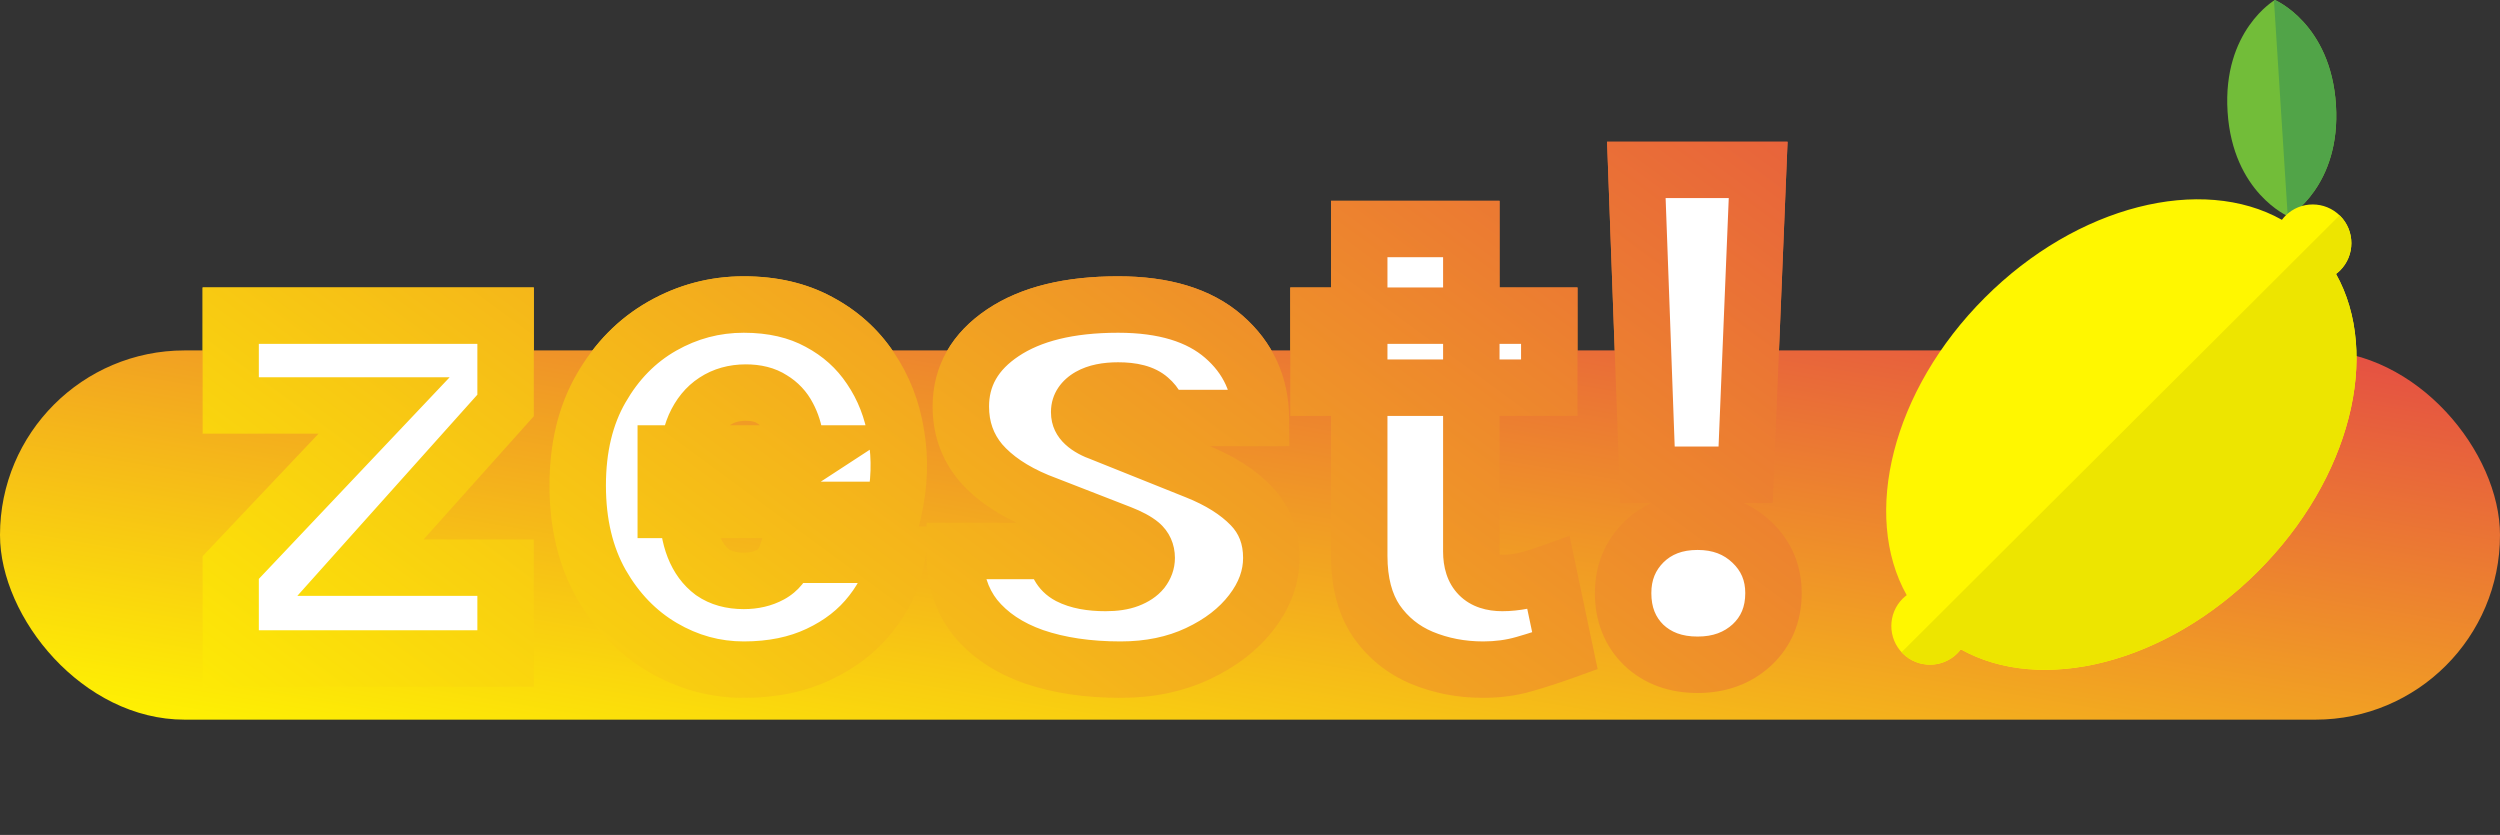 <svg width="1063" height="355" viewBox="0 0 1063 355" fill="none" xmlns="http://www.w3.org/2000/svg">
<rect x="0" y="0" width="1063" height="355" fill="#333333" stroke="none"/>
<mask id="path-1-outside-1_186_225" maskUnits="userSpaceOnUse" x="86" y="60" width="681" height="237" fill="black">
<rect fill="white" x="86" y="60" width="681" height="237"/>
<path d="M98.056 280V241.372L163.324 172.404H98.056V134.22H214.976V172.404L153.26 241.372H214.976V280H98.056ZM316.238 284.736C304.003 284.736 292.509 281.579 281.754 275.264C270.999 268.949 262.267 259.921 255.558 248.18C248.947 236.439 245.642 222.527 245.642 206.444C245.642 190.361 248.947 176.597 255.558 165.152C262.169 153.608 270.851 144.777 281.606 138.66C292.361 132.543 303.905 129.484 316.238 129.484C328.473 129.484 339.129 131.951 348.206 136.884C357.283 141.719 364.585 148.28 370.11 156.568C375.734 164.856 379.385 174.229 381.062 184.688C382.838 195.048 382.493 205.753 380.026 216.804H283.086V192.828H345.394L338.586 197.268C338.882 193.815 338.734 190.312 338.142 186.76C337.649 183.208 336.613 179.952 335.034 176.992C333.455 173.933 331.186 171.516 328.226 169.74C325.365 167.865 321.665 166.928 317.126 166.928C312.094 166.928 307.703 168.161 303.954 170.628C300.303 172.996 297.442 176.499 295.37 181.136C293.397 185.675 292.41 191.249 292.41 197.86V216.508C292.41 222.724 293.298 228.101 295.074 232.64C296.85 237.179 299.465 240.731 302.918 243.296C306.47 245.763 310.91 246.996 316.238 246.996C320.579 246.996 324.378 246.108 327.634 244.332C330.89 242.556 333.159 239.744 334.442 235.896H381.506C380.026 244.973 376.375 253.212 370.554 260.612C364.831 268.012 357.333 273.883 348.058 278.224C338.882 282.565 328.275 284.736 316.238 284.736ZM476.478 284.736C462.566 284.736 450.282 282.911 439.626 279.26C428.97 275.511 420.633 269.936 414.614 262.536C408.694 255.037 405.783 245.615 405.882 234.268H448.654C448.851 239.399 450.825 242.951 454.574 244.924C458.422 246.897 463.602 247.884 470.114 247.884C474.061 247.884 477.317 247.391 479.882 246.404C482.447 245.417 484.371 244.135 485.654 242.556C486.937 240.879 487.578 239.103 487.578 237.228C487.578 234.761 486.69 232.788 484.914 231.308C483.138 229.828 480.375 228.348 476.626 226.868L441.254 213.104C430.795 208.763 422.705 203.287 416.982 196.676C411.358 189.967 408.546 182.024 408.546 172.848C408.546 159.923 414.515 149.464 426.454 141.472C438.393 133.48 454.722 129.484 475.442 129.484C494.879 129.484 509.827 134.023 520.286 143.1C530.745 152.177 536.023 163.721 536.122 177.732H492.758C492.758 174.575 491.426 171.861 488.762 169.592C486.098 167.224 481.658 166.04 475.442 166.04C470.311 166.04 466.266 166.879 463.306 168.556C460.346 170.233 458.866 172.453 458.866 175.216C458.866 178.965 461.974 181.925 468.19 184.096L508.446 200.228C518.411 204.175 526.255 209.108 531.978 215.028C537.701 220.948 540.562 228.348 540.562 237.228C540.562 245.319 537.75 253.015 532.126 260.316C526.601 267.519 519.003 273.389 509.334 277.928C499.665 282.467 488.713 284.736 476.478 284.736ZM630.634 284.736C621.359 284.736 612.677 283.059 604.586 279.704C596.594 276.349 590.131 271.12 585.198 264.016C580.363 256.813 577.946 247.588 577.946 236.34V97.368H625.602V234.564C625.602 243.444 629.993 247.884 638.774 247.884C641.537 247.884 644.447 247.588 647.506 246.996C650.663 246.305 654.314 245.22 658.458 243.74L665.414 276.744C659.395 278.915 653.623 280.789 648.098 282.368C642.671 283.947 636.85 284.736 630.634 284.736ZM560.63 164.856V134.22H658.754V164.856H560.63ZM700.509 201.856L695.773 72.208H747.573L742.245 201.856H700.509ZM721.821 282.664C712.447 282.664 704.801 279.852 698.881 274.228C693.059 268.505 690.149 261.155 690.149 252.176C690.149 243.592 693.059 236.389 698.881 230.568C704.801 224.747 712.447 221.836 721.821 221.836C731.095 221.836 738.791 224.747 744.909 230.568C751.026 236.389 754.085 243.592 754.085 252.176C754.085 261.155 751.026 268.505 744.909 274.228C738.791 279.852 731.095 282.664 721.821 282.664Z"/>
</mask>
<path d="M98.056 280V241.372L163.324 172.404H98.056V134.22H214.976V172.404L153.26 241.372H214.976V280H98.056ZM316.238 284.736C304.003 284.736 292.509 281.579 281.754 275.264C270.999 268.949 262.267 259.921 255.558 248.18C248.947 236.439 245.642 222.527 245.642 206.444C245.642 190.361 248.947 176.597 255.558 165.152C262.169 153.608 270.851 144.777 281.606 138.66C292.361 132.543 303.905 129.484 316.238 129.484C328.473 129.484 339.129 131.951 348.206 136.884C357.283 141.719 364.585 148.28 370.11 156.568C375.734 164.856 379.385 174.229 381.062 184.688C382.838 195.048 382.493 205.753 380.026 216.804H283.086V192.828H345.394L338.586 197.268C338.882 193.815 338.734 190.312 338.142 186.76C337.649 183.208 336.613 179.952 335.034 176.992C333.455 173.933 331.186 171.516 328.226 169.74C325.365 167.865 321.665 166.928 317.126 166.928C312.094 166.928 307.703 168.161 303.954 170.628C300.303 172.996 297.442 176.499 295.37 181.136C293.397 185.675 292.41 191.249 292.41 197.86V216.508C292.41 222.724 293.298 228.101 295.074 232.64C296.85 237.179 299.465 240.731 302.918 243.296C306.47 245.763 310.91 246.996 316.238 246.996C320.579 246.996 324.378 246.108 327.634 244.332C330.89 242.556 333.159 239.744 334.442 235.896H381.506C380.026 244.973 376.375 253.212 370.554 260.612C364.831 268.012 357.333 273.883 348.058 278.224C338.882 282.565 328.275 284.736 316.238 284.736ZM476.478 284.736C462.566 284.736 450.282 282.911 439.626 279.26C428.97 275.511 420.633 269.936 414.614 262.536C408.694 255.037 405.783 245.615 405.882 234.268H448.654C448.851 239.399 450.825 242.951 454.574 244.924C458.422 246.897 463.602 247.884 470.114 247.884C474.061 247.884 477.317 247.391 479.882 246.404C482.447 245.417 484.371 244.135 485.654 242.556C486.937 240.879 487.578 239.103 487.578 237.228C487.578 234.761 486.69 232.788 484.914 231.308C483.138 229.828 480.375 228.348 476.626 226.868L441.254 213.104C430.795 208.763 422.705 203.287 416.982 196.676C411.358 189.967 408.546 182.024 408.546 172.848C408.546 159.923 414.515 149.464 426.454 141.472C438.393 133.48 454.722 129.484 475.442 129.484C494.879 129.484 509.827 134.023 520.286 143.1C530.745 152.177 536.023 163.721 536.122 177.732H492.758C492.758 174.575 491.426 171.861 488.762 169.592C486.098 167.224 481.658 166.04 475.442 166.04C470.311 166.04 466.266 166.879 463.306 168.556C460.346 170.233 458.866 172.453 458.866 175.216C458.866 178.965 461.974 181.925 468.19 184.096L508.446 200.228C518.411 204.175 526.255 209.108 531.978 215.028C537.701 220.948 540.562 228.348 540.562 237.228C540.562 245.319 537.75 253.015 532.126 260.316C526.601 267.519 519.003 273.389 509.334 277.928C499.665 282.467 488.713 284.736 476.478 284.736ZM630.634 284.736C621.359 284.736 612.677 283.059 604.586 279.704C596.594 276.349 590.131 271.12 585.198 264.016C580.363 256.813 577.946 247.588 577.946 236.34V97.368H625.602V234.564C625.602 243.444 629.993 247.884 638.774 247.884C641.537 247.884 644.447 247.588 647.506 246.996C650.663 246.305 654.314 245.22 658.458 243.74L665.414 276.744C659.395 278.915 653.623 280.789 648.098 282.368C642.671 283.947 636.85 284.736 630.634 284.736ZM560.63 164.856V134.22H658.754V164.856H560.63ZM700.509 201.856L695.773 72.208H747.573L742.245 201.856H700.509ZM721.821 282.664C712.447 282.664 704.801 279.852 698.881 274.228C693.059 268.505 690.149 261.155 690.149 252.176C690.149 243.592 693.059 236.389 698.881 230.568C704.801 224.747 712.447 221.836 721.821 221.836C731.095 221.836 738.791 224.747 744.909 230.568C751.026 236.389 754.085 243.592 754.085 252.176C754.085 261.155 751.026 268.505 744.909 274.228C738.791 279.852 731.095 282.664 721.821 282.664Z" fill="white"/>
<path d="M98.056 280H86.056V292H98.056V280ZM98.056 241.372L89.34 233.124L86.056 236.594V241.372H98.056ZM163.324 172.404L172.04 180.652L191.202 160.404H163.324V172.404ZM98.056 172.404H86.056V184.404H98.056V172.404ZM98.056 134.22V122.22H86.056V134.22H98.056ZM214.976 134.22H226.976V122.22H214.976V134.22ZM214.976 172.404L223.918 180.406L226.976 176.989V172.404H214.976ZM153.26 241.372L144.318 233.37L126.419 253.372H153.26V241.372ZM214.976 241.372H226.976V229.372H214.976V241.372ZM214.976 280V292H226.976V280H214.976ZM110.056 280V241.372H86.056V280H110.056ZM106.772 249.62L172.04 180.652L154.608 164.156L89.34 233.124L106.772 249.62ZM163.324 160.404H98.056V184.404H163.324V160.404ZM110.056 172.404V134.22H86.056V172.404H110.056ZM98.056 146.22H214.976V122.22H98.056V146.22ZM202.976 134.22V172.404H226.976V134.22H202.976ZM206.034 164.402L144.318 233.37L162.202 249.374L223.918 180.406L206.034 164.402ZM153.26 253.372H214.976V229.372H153.26V253.372ZM202.976 241.372V280H226.976V241.372H202.976ZM214.976 268H98.056V292H214.976V268ZM281.754 275.264L287.83 264.916L287.83 264.916L281.754 275.264ZM255.558 248.18L245.102 254.067L245.12 254.101L245.139 254.134L255.558 248.18ZM255.558 165.152L265.949 171.154L265.96 171.135L265.972 171.115L255.558 165.152ZM281.606 138.66L287.539 149.091L287.539 149.091L281.606 138.66ZM348.206 136.884L342.476 147.427L342.52 147.452L342.565 147.475L348.206 136.884ZM370.11 156.568L360.125 163.224L360.153 163.265L360.18 163.306L370.11 156.568ZM381.062 184.688L369.213 186.588L369.224 186.652L369.235 186.716L381.062 184.688ZM380.026 216.804V228.804H389.643L391.738 219.418L380.026 216.804ZM283.086 216.804H271.086V228.804H283.086V216.804ZM283.086 192.828V180.828H271.086V192.828H283.086ZM345.394 192.828L351.949 202.879L385.761 180.828H345.394V192.828ZM338.586 197.268L326.63 196.243L324.528 220.763L345.141 207.319L338.586 197.268ZM338.142 186.76L326.256 188.411L326.279 188.572L326.305 188.733L338.142 186.76ZM335.034 176.992L324.371 182.496L324.408 182.568L324.446 182.639L335.034 176.992ZM328.226 169.74L321.65 179.778L321.848 179.908L322.052 180.03L328.226 169.74ZM303.954 170.628L310.484 180.696L310.517 180.674L310.549 180.653L303.954 170.628ZM295.37 181.136L284.414 176.241L284.389 176.296L284.365 176.351L295.37 181.136ZM302.918 243.296L295.762 252.929L295.916 253.043L296.073 253.152L302.918 243.296ZM327.634 244.332L321.888 233.797L321.888 233.797L327.634 244.332ZM334.442 235.896V223.896H325.793L323.058 232.101L334.442 235.896ZM381.506 235.896L393.35 237.827L395.621 223.896H381.506V235.896ZM370.554 260.612L361.123 253.193L361.092 253.232L361.061 253.271L370.554 260.612ZM348.058 278.224L342.971 267.356L342.948 267.366L342.926 267.377L348.058 278.224ZM316.238 272.736C306.183 272.736 296.78 270.171 287.83 264.916L275.678 285.612C288.238 292.986 301.824 296.736 316.238 296.736V272.736ZM287.83 264.916C279.033 259.75 271.737 252.307 265.977 242.226L245.139 254.134C252.797 267.536 262.966 278.148 275.678 285.612L287.83 264.916ZM266.015 242.293C260.595 232.667 257.642 220.864 257.642 206.444H233.642C233.642 224.19 237.3 240.21 245.102 254.067L266.015 242.293ZM257.642 206.444C257.642 192.013 260.599 180.417 265.949 171.154L245.167 159.15C237.296 172.778 233.642 188.709 233.642 206.444H257.642ZM265.972 171.115C271.598 161.289 278.791 154.067 287.539 149.091L275.673 128.229C262.912 135.488 252.739 145.927 245.145 159.189L265.972 171.115ZM287.539 149.091C296.492 143.998 305.992 141.484 316.238 141.484V117.484C301.817 117.484 288.23 121.087 275.673 128.229L287.539 149.091ZM316.238 141.484C326.84 141.484 335.455 143.612 342.476 147.427L353.936 126.34C342.802 120.29 330.106 117.484 316.238 117.484V141.484ZM342.565 147.475C349.951 151.409 355.737 156.642 360.125 163.224L380.095 149.912C373.432 139.918 364.616 132.028 353.847 126.293L342.565 147.475ZM360.18 163.306C364.762 170.058 367.798 177.761 369.213 186.588L392.911 182.788C390.972 170.697 386.706 159.654 380.04 149.83L360.18 163.306ZM369.235 186.716C370.727 195.42 370.467 204.545 368.314 214.19L391.738 219.418C394.518 206.961 394.949 194.676 392.89 182.66L369.235 186.716ZM380.026 204.804H283.086V228.804H380.026V204.804ZM295.086 216.804V192.828H271.086V216.804H295.086ZM283.086 204.828H345.394V180.828H283.086V204.828ZM338.839 182.777L332.031 187.217L345.141 207.319L351.949 202.879L338.839 182.777ZM350.542 198.293C350.927 193.801 350.729 189.291 349.979 184.787L326.305 188.733C326.739 191.333 326.837 193.828 326.63 196.243L350.542 198.293ZM350.028 185.109C349.354 180.256 347.91 175.634 345.622 171.345L324.446 182.639C325.316 184.27 325.944 186.16 326.256 188.411L350.028 185.109ZM345.698 171.488C343.093 166.442 339.266 162.37 334.4 159.45L322.052 180.03C323.106 180.662 323.818 181.425 324.371 182.496L345.698 171.488ZM334.802 159.702C329.443 156.191 323.253 154.928 317.126 154.928V178.928C320.077 178.928 321.287 179.54 321.65 179.778L334.802 159.702ZM317.126 154.928C310.044 154.928 303.298 156.695 297.359 160.603L310.549 180.653C312.109 179.627 314.144 178.928 317.126 178.928V154.928ZM297.424 160.56C291.522 164.388 287.27 169.849 284.414 176.241L306.326 186.031C307.614 183.148 309.084 181.604 310.484 180.696L297.424 160.56ZM284.365 176.351C281.555 182.815 280.41 190.126 280.41 197.86H304.41C304.41 192.372 305.239 188.534 306.375 185.921L284.365 176.351ZM280.41 197.86V216.508H304.41V197.86H280.41ZM280.41 216.508C280.41 223.826 281.451 230.755 283.899 237.013L306.249 228.267C305.145 225.447 304.41 221.622 304.41 216.508H280.41ZM283.899 237.013C286.383 243.361 290.271 248.85 295.762 252.929L310.074 233.663C308.658 232.612 307.317 230.996 306.249 228.267L283.899 237.013ZM296.073 253.152C302.06 257.31 309.037 258.996 316.238 258.996V234.996C312.783 234.996 310.88 234.216 309.763 233.44L296.073 253.152ZM316.238 258.996C322.244 258.996 328.083 257.756 333.38 254.867L321.888 233.797C320.673 234.46 318.915 234.996 316.238 234.996V258.996ZM333.38 254.867C339.56 251.496 343.682 246.124 345.826 239.691L323.058 232.101C322.637 233.364 322.22 233.616 321.888 233.797L333.38 254.867ZM334.442 247.896H381.506V223.896H334.442V247.896ZM369.662 233.965C368.517 240.989 365.72 247.349 361.123 253.193L379.986 268.031C387.031 259.075 391.535 248.957 393.35 237.827L369.662 233.965ZM361.061 253.271C356.614 259.023 350.684 263.745 342.971 267.356L353.145 289.092C363.981 284.02 373.049 277.001 380.047 267.953L361.061 253.271ZM342.926 267.377C335.625 270.831 326.827 272.736 316.238 272.736V296.736C329.724 296.736 342.139 294.3 353.19 289.071L342.926 267.377ZM439.626 279.26L435.643 290.58L435.69 290.596L435.737 290.612L439.626 279.26ZM414.614 262.536L405.196 269.972L405.25 270.04L405.305 270.108L414.614 262.536ZM405.882 234.268V222.268H393.986L393.883 234.164L405.882 234.268ZM448.654 234.268L460.645 233.807L460.201 222.268H448.654V234.268ZM454.574 244.924L448.985 255.543L449.042 255.573L449.098 255.602L454.574 244.924ZM479.882 246.404L475.574 235.204L475.574 235.204L479.882 246.404ZM485.654 242.556L494.967 250.123L495.079 249.986L495.186 249.845L485.654 242.556ZM484.914 231.308L492.596 222.089L492.596 222.089L484.914 231.308ZM476.626 226.868L481.032 215.706L481.005 215.695L480.978 215.685L476.626 226.868ZM441.254 213.104L436.654 224.187L436.777 224.239L436.903 224.287L441.254 213.104ZM416.982 196.676L407.786 204.385L407.847 204.458L407.909 204.53L416.982 196.676ZM426.454 141.472L433.13 151.444L433.13 151.444L426.454 141.472ZM536.122 177.732V189.732H548.207L548.122 177.647L536.122 177.732ZM492.758 177.732H480.758V189.732H492.758V177.732ZM488.762 169.592L480.79 178.561L480.884 178.645L480.981 178.727L488.762 169.592ZM463.306 168.556L469.222 178.996L469.222 178.996L463.306 168.556ZM468.19 184.096L472.654 172.957L472.402 172.856L472.146 172.767L468.19 184.096ZM508.446 200.228L503.982 211.367L504.005 211.376L504.028 211.385L508.446 200.228ZM531.978 215.028L540.606 206.688L540.606 206.688L531.978 215.028ZM532.126 260.316L522.619 252.993L522.612 253.003L522.605 253.012L532.126 260.316ZM509.334 277.928L504.235 267.065L504.235 267.065L509.334 277.928ZM476.478 272.736C463.59 272.736 452.665 271.042 443.515 267.908L435.737 290.612C447.899 294.779 461.542 296.736 476.478 296.736V272.736ZM443.609 267.94C434.651 264.789 428.307 260.354 423.924 254.964L405.305 270.108C412.958 279.518 423.289 286.233 435.643 290.58L443.609 267.94ZM424.033 255.1C420.111 250.132 417.802 243.519 417.882 234.372L393.883 234.164C393.765 247.71 397.278 259.942 405.196 269.972L424.033 255.1ZM405.882 246.268H448.654V222.268H405.882V246.268ZM436.663 234.729C436.984 243.078 440.579 251.119 448.985 255.543L460.163 234.305C460.16 234.303 460.189 234.318 460.24 234.355C460.292 234.392 460.358 234.445 460.43 234.515C460.586 234.666 460.702 234.827 460.772 234.952C460.909 235.199 460.69 234.974 460.645 233.807L436.663 234.729ZM449.098 255.602C455.282 258.773 462.58 259.884 470.114 259.884V235.884C464.624 235.884 461.562 235.022 460.05 234.246L449.098 255.602ZM470.114 259.884C474.945 259.884 479.791 259.296 484.19 257.604L475.574 235.204C474.843 235.485 473.177 235.884 470.114 235.884V259.884ZM484.19 257.604C488.051 256.119 491.978 253.803 494.967 250.123L476.341 234.989C476.555 234.726 476.687 234.654 476.593 234.717C476.489 234.787 476.182 234.97 475.574 235.204L484.19 257.604ZM495.186 249.845C497.857 246.353 499.578 242.067 499.578 237.228H475.578C475.578 236.765 475.663 236.3 475.81 235.89C475.953 235.496 476.105 235.289 476.122 235.267L495.186 249.845ZM499.578 237.228C499.578 231.472 497.311 226.018 492.596 222.089L477.232 240.527C476.819 240.183 476.323 239.608 475.969 238.822C475.625 238.058 475.578 237.455 475.578 237.228H499.578ZM492.596 222.089C489.37 219.401 485.225 217.361 481.032 215.706L472.22 238.03C475.526 239.335 476.906 240.255 477.232 240.527L492.596 222.089ZM480.978 215.685L445.606 201.921L436.903 224.287L472.275 238.051L480.978 215.685ZM445.855 202.021C436.627 198.19 430.252 193.671 426.055 188.822L407.909 204.53C415.157 212.903 424.964 219.335 436.654 224.187L445.855 202.021ZM426.179 188.967C422.458 184.529 420.546 179.352 420.546 172.848H396.546C396.546 184.696 400.258 195.405 407.786 204.385L426.179 188.967ZM420.546 172.848C420.546 164.425 424.082 157.5 433.13 151.444L419.779 131.5C404.949 141.428 396.546 155.421 396.546 172.848H420.546ZM433.13 151.444C442.399 145.239 456.097 141.484 475.442 141.484V117.484C453.347 117.484 434.387 121.721 419.779 131.5L433.13 151.444ZM475.442 141.484C493.148 141.484 504.884 145.621 512.42 152.163L528.152 134.037C514.771 122.424 496.611 117.484 475.442 117.484V141.484ZM512.42 152.163C520.24 158.95 524.048 167.207 524.122 177.817L548.122 177.647C547.999 160.236 541.249 145.405 528.152 134.037L512.42 152.163ZM536.122 165.732H492.758V189.732H536.122V165.732ZM504.758 177.732C504.758 170.651 501.558 164.728 496.544 160.457L480.981 178.727C481.259 178.964 481.15 178.948 480.987 178.617C480.91 178.461 480.847 178.283 480.806 178.102C480.765 177.924 480.758 177.792 480.758 177.732H504.758ZM496.734 160.623C490.739 155.294 482.605 154.04 475.442 154.04V178.04C477.847 178.04 479.414 178.275 480.342 178.523C481.259 178.767 481.202 178.928 480.79 178.561L496.734 160.623ZM475.442 154.04C469.209 154.04 462.844 155.025 457.39 158.116L469.222 178.996C469.688 178.732 471.413 178.04 475.442 178.04V154.04ZM457.39 158.116C451.693 161.344 446.866 167.072 446.866 175.216H470.866C470.866 176.115 470.583 177.201 469.961 178.135C469.413 178.957 468.939 179.157 469.222 178.996L457.39 158.116ZM446.866 175.216C446.866 187.31 457.224 192.977 464.234 195.425L472.146 172.767C471.082 172.395 470.357 172.06 469.896 171.807C469.429 171.55 469.348 171.439 469.473 171.558C469.615 171.694 469.998 172.105 470.337 172.836C470.692 173.601 470.866 174.437 470.866 175.216H446.866ZM463.726 195.235L503.982 211.367L512.91 189.089L472.654 172.957L463.726 195.235ZM504.028 211.385C512.864 214.885 519.115 218.987 523.35 223.368L540.606 206.688C533.396 199.229 523.959 193.465 512.865 189.071L504.028 211.385ZM523.35 223.368C526.73 226.865 528.562 231.192 528.562 237.228H552.562C552.562 225.504 548.671 215.031 540.606 206.688L523.35 223.368ZM528.562 237.228C528.562 242.307 526.863 247.485 522.619 252.993L541.633 267.639C548.638 258.545 552.562 248.33 552.562 237.228H528.562ZM522.605 253.012C518.438 258.444 512.473 263.198 504.235 267.065L514.433 288.791C525.533 283.58 534.764 276.593 541.647 267.62L522.605 253.012ZM504.235 267.065C496.378 270.753 487.206 272.736 476.478 272.736V296.736C490.219 296.736 502.952 294.18 514.433 288.791L504.235 267.065ZM604.586 279.704L599.942 290.769L599.966 290.779L599.99 290.789L604.586 279.704ZM585.198 264.016L575.234 270.704L575.287 270.783L575.342 270.861L585.198 264.016ZM577.946 97.368V85.368H565.946V97.368H577.946ZM625.602 97.368H637.602V85.368H625.602V97.368ZM647.506 246.996L649.786 258.777L649.929 258.75L650.07 258.719L647.506 246.996ZM658.458 243.74L670.2 241.265L667.366 227.816L654.422 232.439L658.458 243.74ZM665.414 276.744L669.485 288.032L679.31 284.489L677.156 274.269L665.414 276.744ZM648.098 282.368L644.801 270.83L644.774 270.838L644.746 270.846L648.098 282.368ZM560.63 164.856H548.63V176.856H560.63V164.856ZM560.63 134.22V122.22H548.63V134.22H560.63ZM658.754 134.22H670.754V122.22H658.754V134.22ZM658.754 164.856V176.856H670.754V164.856H658.754ZM630.634 272.736C622.842 272.736 615.731 271.335 609.182 268.619L599.99 290.789C609.622 294.783 619.876 296.736 630.634 296.736V272.736ZM609.23 268.639C603.337 266.165 598.684 262.398 595.054 257.171L575.342 270.861C581.579 279.842 589.851 286.533 599.942 290.769L609.23 268.639ZM595.162 257.328C591.997 252.614 589.946 245.906 589.946 236.34H565.946C565.946 249.27 568.73 261.013 575.234 270.704L595.162 257.328ZM589.946 236.34V97.368H565.946V236.34H589.946ZM577.946 109.368H625.602V85.368H577.946V109.368ZM613.602 97.368V234.564H637.602V97.368H613.602ZM613.602 234.564C613.602 240.82 615.152 247.723 620.362 252.992C625.597 258.285 632.499 259.884 638.774 259.884V235.884C637.555 235.884 636.98 235.726 636.844 235.68C636.769 235.655 637.066 235.751 637.428 236.116C637.786 236.479 637.863 236.758 637.822 236.635C637.763 236.455 637.602 235.831 637.602 234.564H613.602ZM638.774 259.884C642.392 259.884 646.07 259.497 649.786 258.777L645.226 235.215C642.825 235.679 640.682 235.884 638.774 235.884V259.884ZM650.07 258.719C653.868 257.888 658.028 256.636 662.494 255.041L654.422 232.439C650.6 233.804 647.458 234.723 644.942 235.273L650.07 258.719ZM646.716 246.215L653.672 279.219L677.156 274.269L670.2 241.265L646.716 246.215ZM661.343 265.456C655.551 267.544 650.038 269.333 644.801 270.83L651.395 293.906C657.208 292.245 663.239 290.285 669.485 288.032L661.343 265.456ZM644.746 270.846C640.511 272.078 635.828 272.736 630.634 272.736V296.736C637.872 296.736 644.832 295.816 651.45 293.89L644.746 270.846ZM572.63 164.856V134.22H548.63V164.856H572.63ZM560.63 146.22H658.754V122.22H560.63V146.22ZM646.754 134.22V164.856H670.754V134.22H646.754ZM658.754 152.856H560.63V176.856H658.754V152.856ZM700.509 201.856L688.516 202.294L688.939 213.856H700.509V201.856ZM695.773 72.208V60.208H683.326L683.781 72.646L695.773 72.208ZM747.573 72.208L759.562 72.701L760.076 60.208H747.573V72.208ZM742.245 201.856V213.856H753.761L754.234 202.349L742.245 201.856ZM698.881 274.228L690.468 282.785L690.541 282.857L690.616 282.928L698.881 274.228ZM698.881 230.568L690.467 222.012L690.431 222.047L690.395 222.083L698.881 230.568ZM744.909 230.568L753.181 221.875L753.181 221.875L744.909 230.568ZM744.909 274.228L753.03 283.062L753.068 283.027L753.106 282.991L744.909 274.228ZM712.501 201.418L707.765 71.77L683.781 72.646L688.516 202.294L712.501 201.418ZM695.773 84.208H747.573V60.208H695.773V84.208ZM735.583 71.715L730.255 201.363L754.234 202.349L759.562 72.701L735.583 71.715ZM742.245 189.856H700.509V213.856H742.245V189.856ZM721.821 270.664C715.033 270.664 710.504 268.718 707.145 265.528L690.616 282.928C699.097 290.986 709.861 294.664 721.821 294.664V270.664ZM707.293 265.671C704.007 262.441 702.149 258.291 702.149 252.176H678.149C678.149 264.019 682.111 274.57 690.468 282.785L707.293 265.671ZM702.149 252.176C702.149 246.623 703.9 242.519 707.366 239.053L690.395 222.083C682.219 230.259 678.149 240.561 678.149 252.176H702.149ZM707.294 239.124C710.674 235.801 715.153 233.836 721.821 233.836V209.836C709.741 209.836 698.927 213.692 690.467 222.012L707.294 239.124ZM721.821 233.836C728.346 233.836 732.978 235.78 736.636 239.261L753.181 221.875C744.604 213.713 733.845 209.836 721.821 209.836V233.836ZM736.636 239.261C740.329 242.775 742.085 246.816 742.085 252.176H766.085C766.085 240.368 761.723 230.003 753.181 221.875L736.636 239.261ZM742.085 252.176C742.085 258.1 740.214 262.187 736.711 265.465L753.106 282.991C761.838 274.823 766.085 264.209 766.085 252.176H742.085ZM736.787 265.394C733.147 268.74 728.464 270.664 721.821 270.664V294.664C733.726 294.664 744.435 290.964 753.03 283.062L736.787 265.394Z" fill="url(#paint0_linear_186_225)" mask="url(#path-1-outside-1_186_225)"/>
<rect y="149" width="1063" height="157" rx="78.5" fill="url(#paint1_linear_186_225)"/>
<mask id="path-4-outside-2_186_225" maskUnits="userSpaceOnUse" x="86" y="60" width="681" height="237" fill="black">
<rect fill="white" x="86" y="60" width="681" height="237"/>
<path d="M98.056 280V241.372L163.324 172.404H98.056V134.22H214.976V172.404L153.26 241.372H214.976V280H98.056ZM316.238 284.736C304.003 284.736 292.509 281.579 281.754 275.264C270.999 268.949 262.267 259.921 255.558 248.18C248.947 236.439 245.642 222.527 245.642 206.444C245.642 190.361 248.947 176.597 255.558 165.152C262.169 153.608 270.851 144.777 281.606 138.66C292.361 132.543 303.905 129.484 316.238 129.484C328.473 129.484 339.129 131.951 348.206 136.884C357.283 141.719 364.585 148.28 370.11 156.568C375.734 164.856 379.385 174.229 381.062 184.688C382.838 195.048 382.493 205.753 380.026 216.804H283.086V192.828H345.394L338.586 197.268C338.882 193.815 338.734 190.312 338.142 186.76C337.649 183.208 336.613 179.952 335.034 176.992C333.455 173.933 331.186 171.516 328.226 169.74C325.365 167.865 321.665 166.928 317.126 166.928C312.094 166.928 307.703 168.161 303.954 170.628C300.303 172.996 297.442 176.499 295.37 181.136C293.397 185.675 292.41 191.249 292.41 197.86V216.508C292.41 222.724 293.298 228.101 295.074 232.64C296.85 237.179 299.465 240.731 302.918 243.296C306.47 245.763 310.91 246.996 316.238 246.996C320.579 246.996 324.378 246.108 327.634 244.332C330.89 242.556 333.159 239.744 334.442 235.896H381.506C380.026 244.973 376.375 253.212 370.554 260.612C364.831 268.012 357.333 273.883 348.058 278.224C338.882 282.565 328.275 284.736 316.238 284.736ZM476.478 284.736C462.566 284.736 450.282 282.911 439.626 279.26C428.97 275.511 420.633 269.936 414.614 262.536C408.694 255.037 405.783 245.615 405.882 234.268H448.654C448.851 239.399 450.825 242.951 454.574 244.924C458.422 246.897 463.602 247.884 470.114 247.884C474.061 247.884 477.317 247.391 479.882 246.404C482.447 245.417 484.371 244.135 485.654 242.556C486.937 240.879 487.578 239.103 487.578 237.228C487.578 234.761 486.69 232.788 484.914 231.308C483.138 229.828 480.375 228.348 476.626 226.868L441.254 213.104C430.795 208.763 422.705 203.287 416.982 196.676C411.358 189.967 408.546 182.024 408.546 172.848C408.546 159.923 414.515 149.464 426.454 141.472C438.393 133.48 454.722 129.484 475.442 129.484C494.879 129.484 509.827 134.023 520.286 143.1C530.745 152.177 536.023 163.721 536.122 177.732H492.758C492.758 174.575 491.426 171.861 488.762 169.592C486.098 167.224 481.658 166.04 475.442 166.04C470.311 166.04 466.266 166.879 463.306 168.556C460.346 170.233 458.866 172.453 458.866 175.216C458.866 178.965 461.974 181.925 468.19 184.096L508.446 200.228C518.411 204.175 526.255 209.108 531.978 215.028C537.701 220.948 540.562 228.348 540.562 237.228C540.562 245.319 537.75 253.015 532.126 260.316C526.601 267.519 519.003 273.389 509.334 277.928C499.665 282.467 488.713 284.736 476.478 284.736ZM630.634 284.736C621.359 284.736 612.677 283.059 604.586 279.704C596.594 276.349 590.131 271.12 585.198 264.016C580.363 256.813 577.946 247.588 577.946 236.34V97.368H625.602V234.564C625.602 243.444 629.993 247.884 638.774 247.884C641.537 247.884 644.447 247.588 647.506 246.996C650.663 246.305 654.314 245.22 658.458 243.74L665.414 276.744C659.395 278.915 653.623 280.789 648.098 282.368C642.671 283.947 636.85 284.736 630.634 284.736ZM560.63 164.856V134.22H658.754V164.856H560.63ZM700.509 201.856L695.773 72.208H747.573L742.245 201.856H700.509ZM721.821 282.664C712.447 282.664 704.801 279.852 698.881 274.228C693.059 268.505 690.149 261.155 690.149 252.176C690.149 243.592 693.059 236.389 698.881 230.568C704.801 224.747 712.447 221.836 721.821 221.836C731.095 221.836 738.791 224.747 744.909 230.568C751.026 236.389 754.085 243.592 754.085 252.176C754.085 261.155 751.026 268.505 744.909 274.228C738.791 279.852 731.095 282.664 721.821 282.664Z"/>
</mask>
<path d="M98.056 280V241.372L163.324 172.404H98.056V134.22H214.976V172.404L153.26 241.372H214.976V280H98.056ZM316.238 284.736C304.003 284.736 292.509 281.579 281.754 275.264C270.999 268.949 262.267 259.921 255.558 248.18C248.947 236.439 245.642 222.527 245.642 206.444C245.642 190.361 248.947 176.597 255.558 165.152C262.169 153.608 270.851 144.777 281.606 138.66C292.361 132.543 303.905 129.484 316.238 129.484C328.473 129.484 339.129 131.951 348.206 136.884C357.283 141.719 364.585 148.28 370.11 156.568C375.734 164.856 379.385 174.229 381.062 184.688C382.838 195.048 382.493 205.753 380.026 216.804H283.086V192.828H345.394L338.586 197.268C338.882 193.815 338.734 190.312 338.142 186.76C337.649 183.208 336.613 179.952 335.034 176.992C333.455 173.933 331.186 171.516 328.226 169.74C325.365 167.865 321.665 166.928 317.126 166.928C312.094 166.928 307.703 168.161 303.954 170.628C300.303 172.996 297.442 176.499 295.37 181.136C293.397 185.675 292.41 191.249 292.41 197.86V216.508C292.41 222.724 293.298 228.101 295.074 232.64C296.85 237.179 299.465 240.731 302.918 243.296C306.47 245.763 310.91 246.996 316.238 246.996C320.579 246.996 324.378 246.108 327.634 244.332C330.89 242.556 333.159 239.744 334.442 235.896H381.506C380.026 244.973 376.375 253.212 370.554 260.612C364.831 268.012 357.333 273.883 348.058 278.224C338.882 282.565 328.275 284.736 316.238 284.736ZM476.478 284.736C462.566 284.736 450.282 282.911 439.626 279.26C428.97 275.511 420.633 269.936 414.614 262.536C408.694 255.037 405.783 245.615 405.882 234.268H448.654C448.851 239.399 450.825 242.951 454.574 244.924C458.422 246.897 463.602 247.884 470.114 247.884C474.061 247.884 477.317 247.391 479.882 246.404C482.447 245.417 484.371 244.135 485.654 242.556C486.937 240.879 487.578 239.103 487.578 237.228C487.578 234.761 486.69 232.788 484.914 231.308C483.138 229.828 480.375 228.348 476.626 226.868L441.254 213.104C430.795 208.763 422.705 203.287 416.982 196.676C411.358 189.967 408.546 182.024 408.546 172.848C408.546 159.923 414.515 149.464 426.454 141.472C438.393 133.48 454.722 129.484 475.442 129.484C494.879 129.484 509.827 134.023 520.286 143.1C530.745 152.177 536.023 163.721 536.122 177.732H492.758C492.758 174.575 491.426 171.861 488.762 169.592C486.098 167.224 481.658 166.04 475.442 166.04C470.311 166.04 466.266 166.879 463.306 168.556C460.346 170.233 458.866 172.453 458.866 175.216C458.866 178.965 461.974 181.925 468.19 184.096L508.446 200.228C518.411 204.175 526.255 209.108 531.978 215.028C537.701 220.948 540.562 228.348 540.562 237.228C540.562 245.319 537.75 253.015 532.126 260.316C526.601 267.519 519.003 273.389 509.334 277.928C499.665 282.467 488.713 284.736 476.478 284.736ZM630.634 284.736C621.359 284.736 612.677 283.059 604.586 279.704C596.594 276.349 590.131 271.12 585.198 264.016C580.363 256.813 577.946 247.588 577.946 236.34V97.368H625.602V234.564C625.602 243.444 629.993 247.884 638.774 247.884C641.537 247.884 644.447 247.588 647.506 246.996C650.663 246.305 654.314 245.22 658.458 243.74L665.414 276.744C659.395 278.915 653.623 280.789 648.098 282.368C642.671 283.947 636.85 284.736 630.634 284.736ZM560.63 164.856V134.22H658.754V164.856H560.63ZM700.509 201.856L695.773 72.208H747.573L742.245 201.856H700.509ZM721.821 282.664C712.447 282.664 704.801 279.852 698.881 274.228C693.059 268.505 690.149 261.155 690.149 252.176C690.149 243.592 693.059 236.389 698.881 230.568C704.801 224.747 712.447 221.836 721.821 221.836C731.095 221.836 738.791 224.747 744.909 230.568C751.026 236.389 754.085 243.592 754.085 252.176C754.085 261.155 751.026 268.505 744.909 274.228C738.791 279.852 731.095 282.664 721.821 282.664Z" fill="white"/>
<path d="M98.056 280H86.056V292H98.056V280ZM98.056 241.372L89.34 233.124L86.056 236.594V241.372H98.056ZM163.324 172.404L172.04 180.652L191.202 160.404H163.324V172.404ZM98.056 172.404H86.056V184.404H98.056V172.404ZM98.056 134.22V122.22H86.056V134.22H98.056ZM214.976 134.22H226.976V122.22H214.976V134.22ZM214.976 172.404L223.918 180.406L226.976 176.989V172.404H214.976ZM153.26 241.372L144.318 233.37L126.419 253.372H153.26V241.372ZM214.976 241.372H226.976V229.372H214.976V241.372ZM214.976 280V292H226.976V280H214.976ZM110.056 280V241.372H86.056V280H110.056ZM106.772 249.62L172.04 180.652L154.608 164.156L89.34 233.124L106.772 249.62ZM163.324 160.404H98.056V184.404H163.324V160.404ZM110.056 172.404V134.22H86.056V172.404H110.056ZM98.056 146.22H214.976V122.22H98.056V146.22ZM202.976 134.22V172.404H226.976V134.22H202.976ZM206.034 164.402L144.318 233.37L162.202 249.374L223.918 180.406L206.034 164.402ZM153.26 253.372H214.976V229.372H153.26V253.372ZM202.976 241.372V280H226.976V241.372H202.976ZM214.976 268H98.056V292H214.976V268ZM281.754 275.264L287.83 264.916L287.83 264.916L281.754 275.264ZM255.558 248.18L245.102 254.067L245.12 254.101L245.139 254.134L255.558 248.18ZM255.558 165.152L265.949 171.154L265.96 171.135L265.972 171.115L255.558 165.152ZM281.606 138.66L287.539 149.091L287.539 149.091L281.606 138.66ZM348.206 136.884L342.476 147.427L342.52 147.452L342.565 147.475L348.206 136.884ZM370.11 156.568L360.125 163.224L360.153 163.265L360.18 163.306L370.11 156.568ZM381.062 184.688L369.213 186.588L369.224 186.652L369.235 186.716L381.062 184.688ZM380.026 216.804V228.804H389.643L391.738 219.418L380.026 216.804ZM283.086 216.804H271.086V228.804H283.086V216.804ZM283.086 192.828V180.828H271.086V192.828H283.086ZM345.394 192.828L351.949 202.879L385.761 180.828H345.394V192.828ZM338.586 197.268L326.63 196.243L324.528 220.763L345.141 207.319L338.586 197.268ZM338.142 186.76L326.256 188.411L326.279 188.572L326.305 188.733L338.142 186.76ZM335.034 176.992L324.371 182.496L324.408 182.568L324.446 182.639L335.034 176.992ZM328.226 169.74L321.65 179.778L321.848 179.908L322.052 180.03L328.226 169.74ZM303.954 170.628L310.484 180.696L310.517 180.674L310.549 180.653L303.954 170.628ZM295.37 181.136L284.414 176.241L284.389 176.296L284.365 176.351L295.37 181.136ZM302.918 243.296L295.762 252.929L295.916 253.043L296.073 253.152L302.918 243.296ZM327.634 244.332L321.888 233.797L321.888 233.797L327.634 244.332ZM334.442 235.896V223.896H325.793L323.058 232.101L334.442 235.896ZM381.506 235.896L393.35 237.827L395.621 223.896H381.506V235.896ZM370.554 260.612L361.123 253.193L361.092 253.232L361.061 253.271L370.554 260.612ZM348.058 278.224L342.971 267.356L342.948 267.366L342.926 267.377L348.058 278.224ZM316.238 272.736C306.183 272.736 296.78 270.171 287.83 264.916L275.678 285.612C288.238 292.986 301.824 296.736 316.238 296.736V272.736ZM287.83 264.916C279.033 259.75 271.737 252.307 265.977 242.226L245.139 254.134C252.797 267.536 262.966 278.148 275.678 285.612L287.83 264.916ZM266.015 242.293C260.595 232.667 257.642 220.864 257.642 206.444H233.642C233.642 224.19 237.3 240.21 245.102 254.067L266.015 242.293ZM257.642 206.444C257.642 192.013 260.599 180.417 265.949 171.154L245.167 159.15C237.296 172.778 233.642 188.709 233.642 206.444H257.642ZM265.972 171.115C271.598 161.289 278.791 154.067 287.539 149.091L275.673 128.229C262.912 135.488 252.739 145.927 245.145 159.189L265.972 171.115ZM287.539 149.091C296.492 143.998 305.992 141.484 316.238 141.484V117.484C301.817 117.484 288.23 121.087 275.673 128.229L287.539 149.091ZM316.238 141.484C326.84 141.484 335.455 143.612 342.476 147.427L353.936 126.34C342.802 120.29 330.106 117.484 316.238 117.484V141.484ZM342.565 147.475C349.951 151.409 355.737 156.642 360.125 163.224L380.095 149.912C373.432 139.918 364.616 132.028 353.847 126.293L342.565 147.475ZM360.18 163.306C364.762 170.058 367.798 177.761 369.213 186.588L392.911 182.788C390.972 170.697 386.706 159.654 380.04 149.83L360.18 163.306ZM369.235 186.716C370.727 195.42 370.467 204.545 368.314 214.19L391.738 219.418C394.518 206.961 394.949 194.676 392.89 182.66L369.235 186.716ZM380.026 204.804H283.086V228.804H380.026V204.804ZM295.086 216.804V192.828H271.086V216.804H295.086ZM283.086 204.828H345.394V180.828H283.086V204.828ZM338.839 182.777L332.031 187.217L345.141 207.319L351.949 202.879L338.839 182.777ZM350.542 198.293C350.927 193.801 350.729 189.291 349.979 184.787L326.305 188.733C326.739 191.333 326.837 193.828 326.63 196.243L350.542 198.293ZM350.028 185.109C349.354 180.256 347.91 175.634 345.622 171.345L324.446 182.639C325.316 184.27 325.944 186.16 326.256 188.411L350.028 185.109ZM345.698 171.488C343.093 166.442 339.266 162.37 334.4 159.45L322.052 180.03C323.106 180.662 323.818 181.425 324.371 182.496L345.698 171.488ZM334.802 159.702C329.443 156.191 323.253 154.928 317.126 154.928V178.928C320.077 178.928 321.287 179.54 321.65 179.778L334.802 159.702ZM317.126 154.928C310.044 154.928 303.298 156.695 297.359 160.603L310.549 180.653C312.109 179.627 314.144 178.928 317.126 178.928V154.928ZM297.424 160.56C291.522 164.388 287.27 169.849 284.414 176.241L306.326 186.031C307.614 183.148 309.084 181.604 310.484 180.696L297.424 160.56ZM284.365 176.351C281.555 182.815 280.41 190.126 280.41 197.86H304.41C304.41 192.372 305.239 188.534 306.375 185.921L284.365 176.351ZM280.41 197.86V216.508H304.41V197.86H280.41ZM280.41 216.508C280.41 223.826 281.451 230.755 283.899 237.013L306.249 228.267C305.145 225.447 304.41 221.622 304.41 216.508H280.41ZM283.899 237.013C286.383 243.361 290.271 248.85 295.762 252.929L310.074 233.663C308.658 232.612 307.317 230.996 306.249 228.267L283.899 237.013ZM296.073 253.152C302.06 257.31 309.037 258.996 316.238 258.996V234.996C312.783 234.996 310.88 234.216 309.763 233.44L296.073 253.152ZM316.238 258.996C322.244 258.996 328.083 257.756 333.38 254.867L321.888 233.797C320.673 234.46 318.915 234.996 316.238 234.996V258.996ZM333.38 254.867C339.56 251.496 343.682 246.124 345.826 239.691L323.058 232.101C322.637 233.364 322.22 233.616 321.888 233.797L333.38 254.867ZM334.442 247.896H381.506V223.896H334.442V247.896ZM369.662 233.965C368.517 240.989 365.72 247.349 361.123 253.193L379.986 268.031C387.031 259.075 391.535 248.957 393.35 237.827L369.662 233.965ZM361.061 253.271C356.614 259.023 350.684 263.745 342.971 267.356L353.145 289.092C363.981 284.02 373.049 277.001 380.047 267.953L361.061 253.271ZM342.926 267.377C335.625 270.831 326.827 272.736 316.238 272.736V296.736C329.724 296.736 342.139 294.3 353.19 289.071L342.926 267.377ZM439.626 279.26L435.643 290.58L435.69 290.596L435.737 290.612L439.626 279.26ZM414.614 262.536L405.196 269.972L405.25 270.04L405.305 270.108L414.614 262.536ZM405.882 234.268V222.268H393.986L393.883 234.164L405.882 234.268ZM448.654 234.268L460.645 233.807L460.201 222.268H448.654V234.268ZM454.574 244.924L448.985 255.543L449.042 255.573L449.098 255.602L454.574 244.924ZM479.882 246.404L475.574 235.204L475.574 235.204L479.882 246.404ZM485.654 242.556L494.967 250.123L495.079 249.986L495.186 249.845L485.654 242.556ZM484.914 231.308L492.596 222.089L492.596 222.089L484.914 231.308ZM476.626 226.868L481.032 215.706L481.005 215.695L480.978 215.685L476.626 226.868ZM441.254 213.104L436.654 224.187L436.777 224.239L436.903 224.287L441.254 213.104ZM416.982 196.676L407.786 204.385L407.847 204.458L407.909 204.53L416.982 196.676ZM426.454 141.472L433.13 151.444L433.13 151.444L426.454 141.472ZM536.122 177.732V189.732H548.207L548.122 177.647L536.122 177.732ZM492.758 177.732H480.758V189.732H492.758V177.732ZM488.762 169.592L480.79 178.561L480.884 178.645L480.981 178.727L488.762 169.592ZM463.306 168.556L469.222 178.996L469.222 178.996L463.306 168.556ZM468.19 184.096L472.654 172.957L472.402 172.856L472.146 172.767L468.19 184.096ZM508.446 200.228L503.982 211.367L504.005 211.376L504.028 211.385L508.446 200.228ZM531.978 215.028L540.606 206.688L540.606 206.688L531.978 215.028ZM532.126 260.316L522.619 252.993L522.612 253.003L522.605 253.012L532.126 260.316ZM509.334 277.928L504.235 267.065L504.235 267.065L509.334 277.928ZM476.478 272.736C463.59 272.736 452.665 271.042 443.515 267.908L435.737 290.612C447.899 294.779 461.542 296.736 476.478 296.736V272.736ZM443.609 267.94C434.651 264.789 428.307 260.354 423.924 254.964L405.305 270.108C412.958 279.518 423.289 286.233 435.643 290.58L443.609 267.94ZM424.033 255.1C420.111 250.132 417.802 243.519 417.882 234.372L393.883 234.164C393.765 247.71 397.278 259.942 405.196 269.972L424.033 255.1ZM405.882 246.268H448.654V222.268H405.882V246.268ZM436.663 234.729C436.984 243.078 440.579 251.119 448.985 255.543L460.163 234.305C460.16 234.303 460.189 234.318 460.24 234.355C460.292 234.392 460.358 234.445 460.43 234.515C460.586 234.666 460.702 234.827 460.772 234.952C460.909 235.199 460.69 234.974 460.645 233.807L436.663 234.729ZM449.098 255.602C455.282 258.773 462.58 259.884 470.114 259.884V235.884C464.624 235.884 461.562 235.022 460.05 234.246L449.098 255.602ZM470.114 259.884C474.945 259.884 479.791 259.296 484.19 257.604L475.574 235.204C474.843 235.485 473.177 235.884 470.114 235.884V259.884ZM484.19 257.604C488.051 256.119 491.978 253.803 494.967 250.123L476.341 234.989C476.555 234.726 476.687 234.654 476.593 234.717C476.489 234.787 476.182 234.97 475.574 235.204L484.19 257.604ZM495.186 249.845C497.857 246.353 499.578 242.067 499.578 237.228H475.578C475.578 236.765 475.663 236.3 475.81 235.89C475.953 235.496 476.105 235.289 476.122 235.267L495.186 249.845ZM499.578 237.228C499.578 231.472 497.311 226.018 492.596 222.089L477.232 240.527C476.819 240.183 476.323 239.608 475.969 238.822C475.625 238.058 475.578 237.455 475.578 237.228H499.578ZM492.596 222.089C489.37 219.401 485.225 217.361 481.032 215.706L472.22 238.03C475.526 239.335 476.906 240.255 477.232 240.527L492.596 222.089ZM480.978 215.685L445.606 201.921L436.903 224.287L472.275 238.051L480.978 215.685ZM445.855 202.021C436.627 198.19 430.252 193.671 426.055 188.822L407.909 204.53C415.157 212.903 424.964 219.335 436.654 224.187L445.855 202.021ZM426.179 188.967C422.458 184.529 420.546 179.352 420.546 172.848H396.546C396.546 184.696 400.258 195.405 407.786 204.385L426.179 188.967ZM420.546 172.848C420.546 164.425 424.082 157.5 433.13 151.444L419.779 131.5C404.949 141.428 396.546 155.421 396.546 172.848H420.546ZM433.13 151.444C442.399 145.239 456.097 141.484 475.442 141.484V117.484C453.347 117.484 434.387 121.721 419.779 131.5L433.13 151.444ZM475.442 141.484C493.148 141.484 504.884 145.621 512.42 152.163L528.152 134.037C514.771 122.424 496.611 117.484 475.442 117.484V141.484ZM512.42 152.163C520.24 158.95 524.048 167.207 524.122 177.817L548.122 177.647C547.999 160.236 541.249 145.405 528.152 134.037L512.42 152.163ZM536.122 165.732H492.758V189.732H536.122V165.732ZM504.758 177.732C504.758 170.651 501.558 164.728 496.544 160.457L480.981 178.727C481.259 178.964 481.15 178.948 480.987 178.617C480.91 178.461 480.847 178.283 480.806 178.102C480.765 177.924 480.758 177.792 480.758 177.732H504.758ZM496.734 160.623C490.739 155.294 482.605 154.04 475.442 154.04V178.04C477.847 178.04 479.414 178.275 480.342 178.523C481.259 178.767 481.202 178.928 480.79 178.561L496.734 160.623ZM475.442 154.04C469.209 154.04 462.844 155.025 457.39 158.116L469.222 178.996C469.688 178.732 471.413 178.04 475.442 178.04V154.04ZM457.39 158.116C451.693 161.344 446.866 167.072 446.866 175.216H470.866C470.866 176.115 470.583 177.201 469.961 178.135C469.413 178.957 468.939 179.157 469.222 178.996L457.39 158.116ZM446.866 175.216C446.866 187.31 457.224 192.977 464.234 195.425L472.146 172.767C471.082 172.395 470.357 172.06 469.896 171.807C469.429 171.55 469.348 171.439 469.473 171.558C469.615 171.694 469.998 172.105 470.337 172.836C470.692 173.601 470.866 174.437 470.866 175.216H446.866ZM463.726 195.235L503.982 211.367L512.91 189.089L472.654 172.957L463.726 195.235ZM504.028 211.385C512.864 214.885 519.115 218.987 523.35 223.368L540.606 206.688C533.396 199.229 523.959 193.465 512.865 189.071L504.028 211.385ZM523.35 223.368C526.73 226.865 528.562 231.192 528.562 237.228H552.562C552.562 225.504 548.671 215.031 540.606 206.688L523.35 223.368ZM528.562 237.228C528.562 242.307 526.863 247.485 522.619 252.993L541.633 267.639C548.638 258.545 552.562 248.33 552.562 237.228H528.562ZM522.605 253.012C518.438 258.444 512.473 263.198 504.235 267.065L514.433 288.791C525.533 283.58 534.764 276.593 541.647 267.62L522.605 253.012ZM504.235 267.065C496.378 270.753 487.206 272.736 476.478 272.736V296.736C490.219 296.736 502.952 294.18 514.433 288.791L504.235 267.065ZM604.586 279.704L599.942 290.769L599.966 290.779L599.99 290.789L604.586 279.704ZM585.198 264.016L575.234 270.704L575.287 270.783L575.342 270.861L585.198 264.016ZM577.946 97.368V85.368H565.946V97.368H577.946ZM625.602 97.368H637.602V85.368H625.602V97.368ZM647.506 246.996L649.786 258.777L649.929 258.75L650.07 258.719L647.506 246.996ZM658.458 243.74L670.2 241.265L667.366 227.816L654.422 232.439L658.458 243.74ZM665.414 276.744L669.485 288.032L679.31 284.489L677.156 274.269L665.414 276.744ZM648.098 282.368L644.801 270.83L644.774 270.838L644.746 270.846L648.098 282.368ZM560.63 164.856H548.63V176.856H560.63V164.856ZM560.63 134.22V122.22H548.63V134.22H560.63ZM658.754 134.22H670.754V122.22H658.754V134.22ZM658.754 164.856V176.856H670.754V164.856H658.754ZM630.634 272.736C622.842 272.736 615.731 271.335 609.182 268.619L599.99 290.789C609.622 294.783 619.876 296.736 630.634 296.736V272.736ZM609.23 268.639C603.337 266.165 598.684 262.398 595.054 257.171L575.342 270.861C581.579 279.842 589.851 286.533 599.942 290.769L609.23 268.639ZM595.162 257.328C591.997 252.614 589.946 245.906 589.946 236.34H565.946C565.946 249.27 568.73 261.013 575.234 270.704L595.162 257.328ZM589.946 236.34V97.368H565.946V236.34H589.946ZM577.946 109.368H625.602V85.368H577.946V109.368ZM613.602 97.368V234.564H637.602V97.368H613.602ZM613.602 234.564C613.602 240.82 615.152 247.723 620.362 252.992C625.597 258.285 632.499 259.884 638.774 259.884V235.884C637.555 235.884 636.98 235.726 636.844 235.68C636.769 235.655 637.066 235.751 637.428 236.116C637.786 236.479 637.863 236.758 637.822 236.635C637.763 236.455 637.602 235.831 637.602 234.564H613.602ZM638.774 259.884C642.392 259.884 646.07 259.497 649.786 258.777L645.226 235.215C642.825 235.679 640.682 235.884 638.774 235.884V259.884ZM650.07 258.719C653.868 257.888 658.028 256.636 662.494 255.041L654.422 232.439C650.6 233.804 647.458 234.723 644.942 235.273L650.07 258.719ZM646.716 246.215L653.672 279.219L677.156 274.269L670.2 241.265L646.716 246.215ZM661.343 265.456C655.551 267.544 650.038 269.333 644.801 270.83L651.395 293.906C657.208 292.245 663.239 290.285 669.485 288.032L661.343 265.456ZM644.746 270.846C640.511 272.078 635.828 272.736 630.634 272.736V296.736C637.872 296.736 644.832 295.816 651.45 293.89L644.746 270.846ZM572.63 164.856V134.22H548.63V164.856H572.63ZM560.63 146.22H658.754V122.22H560.63V146.22ZM646.754 134.22V164.856H670.754V134.22H646.754ZM658.754 152.856H560.63V176.856H658.754V152.856ZM700.509 201.856L688.516 202.294L688.939 213.856H700.509V201.856ZM695.773 72.208V60.208H683.326L683.781 72.646L695.773 72.208ZM747.573 72.208L759.562 72.701L760.076 60.208H747.573V72.208ZM742.245 201.856V213.856H753.761L754.234 202.349L742.245 201.856ZM698.881 274.228L690.468 282.785L690.541 282.857L690.616 282.928L698.881 274.228ZM698.881 230.568L690.467 222.012L690.431 222.047L690.395 222.083L698.881 230.568ZM744.909 230.568L753.181 221.875L753.181 221.875L744.909 230.568ZM744.909 274.228L753.03 283.062L753.068 283.027L753.106 282.991L744.909 274.228ZM712.501 201.418L707.765 71.77L683.781 72.646L688.516 202.294L712.501 201.418ZM695.773 84.208H747.573V60.208H695.773V84.208ZM735.583 71.715L730.255 201.363L754.234 202.349L759.562 72.701L735.583 71.715ZM742.245 189.856H700.509V213.856H742.245V189.856ZM721.821 270.664C715.033 270.664 710.504 268.718 707.145 265.528L690.616 282.928C699.097 290.986 709.861 294.664 721.821 294.664V270.664ZM707.293 265.671C704.007 262.441 702.149 258.291 702.149 252.176H678.149C678.149 264.019 682.111 274.57 690.468 282.785L707.293 265.671ZM702.149 252.176C702.149 246.623 703.9 242.519 707.366 239.053L690.395 222.083C682.219 230.259 678.149 240.561 678.149 252.176H702.149ZM707.294 239.124C710.674 235.801 715.153 233.836 721.821 233.836V209.836C709.741 209.836 698.927 213.692 690.467 222.012L707.294 239.124ZM721.821 233.836C728.346 233.836 732.978 235.78 736.636 239.261L753.181 221.875C744.604 213.713 733.845 209.836 721.821 209.836V233.836ZM736.636 239.261C740.329 242.775 742.085 246.816 742.085 252.176H766.085C766.085 240.368 761.723 230.003 753.181 221.875L736.636 239.261ZM742.085 252.176C742.085 258.1 740.214 262.187 736.711 265.465L753.106 282.991C761.838 274.823 766.085 264.209 766.085 252.176H742.085ZM736.787 265.394C733.147 268.74 728.464 270.664 721.821 270.664V294.664C733.726 294.664 744.435 290.964 753.03 283.062L736.787 265.394Z" fill="url(#paint2_linear_186_225)" mask="url(#path-4-outside-2_186_225)"/>
<path d="M967.277 0.001C967.277 0.001 991.046 10.039 993.244 44.567C995.443 79.099 973.136 92.082 973.136 92.082C973.136 92.082 949.363 82.043 947.167 47.515C944.968 12.982 967.277 0.001 967.277 0.001Z" fill="#72BD39"/>
<path d="M993.244 44.567C991.047 10.038 967.277 0 967.277 0C967.277 0 967.135 0.084 966.898 0.238L972.739 91.9C972.987 92.019 973.136 92.082 973.136 92.082C973.136 92.082 995.443 79.099 993.244 44.567Z" fill="#51A448"/>
<path d="M960.119 242.921C999.547 203.479 1012.39 150.557 993.274 116.483C993.867 116.032 994.449 115.55 994.992 115.009C1001.41 108.587 1001.41 98.175 994.992 91.751C988.572 85.329 978.163 85.329 971.744 91.751C971.203 92.293 970.721 92.874 970.271 93.47C936.208 74.346 883.303 87.195 843.88 126.634C804.453 166.075 791.608 218.994 810.726 253.069C810.134 253.522 809.551 254.001 809.008 254.543C802.589 260.965 802.589 271.378 809.008 277.797C815.429 284.219 825.835 284.219 832.255 277.797C832.798 277.253 833.278 276.674 833.728 276.079C867.792 295.207 920.695 282.359 960.119 242.921Z" fill="#FFF700"/>
<path d="M993.274 116.482C993.868 116.031 994.45 115.549 994.993 115.008C1001.41 108.586 1001.41 98.174 994.993 91.75C994.926 91.684 994.854 91.628 994.785 91.564L808.566 277.31C808.716 277.472 808.851 277.642 809.009 277.799C815.431 284.221 825.837 284.221 832.257 277.799C832.8 277.255 833.28 276.676 833.73 276.08C867.793 295.204 920.698 282.354 960.121 242.917C999.548 203.476 1012.39 150.556 993.274 116.482Z" fill="#EDE500"/>
<defs>
<linearGradient id="paint0_linear_186_225" x1="4.97349e-05" y1="306" x2="448.035" y2="-303.243" gradientUnits="userSpaceOnUse">
<stop stop-color="#FFF700"/>
<stop offset="1" stop-color="#E44B45"/>
</linearGradient>
<linearGradient id="paint1_linear_186_225" x1="-1.08525e-05" y1="306" x2="55.682" y2="-22.003" gradientUnits="userSpaceOnUse">
<stop stop-color="#FFF700"/>
<stop offset="1" stop-color="#E44B45"/>
</linearGradient>
<linearGradient id="paint2_linear_186_225" x1="4.97349e-05" y1="306" x2="448.035" y2="-303.243" gradientUnits="userSpaceOnUse">
<stop stop-color="#FFF700"/>
<stop offset="1" stop-color="#E44B45"/>
</linearGradient>
</defs>
</svg>
